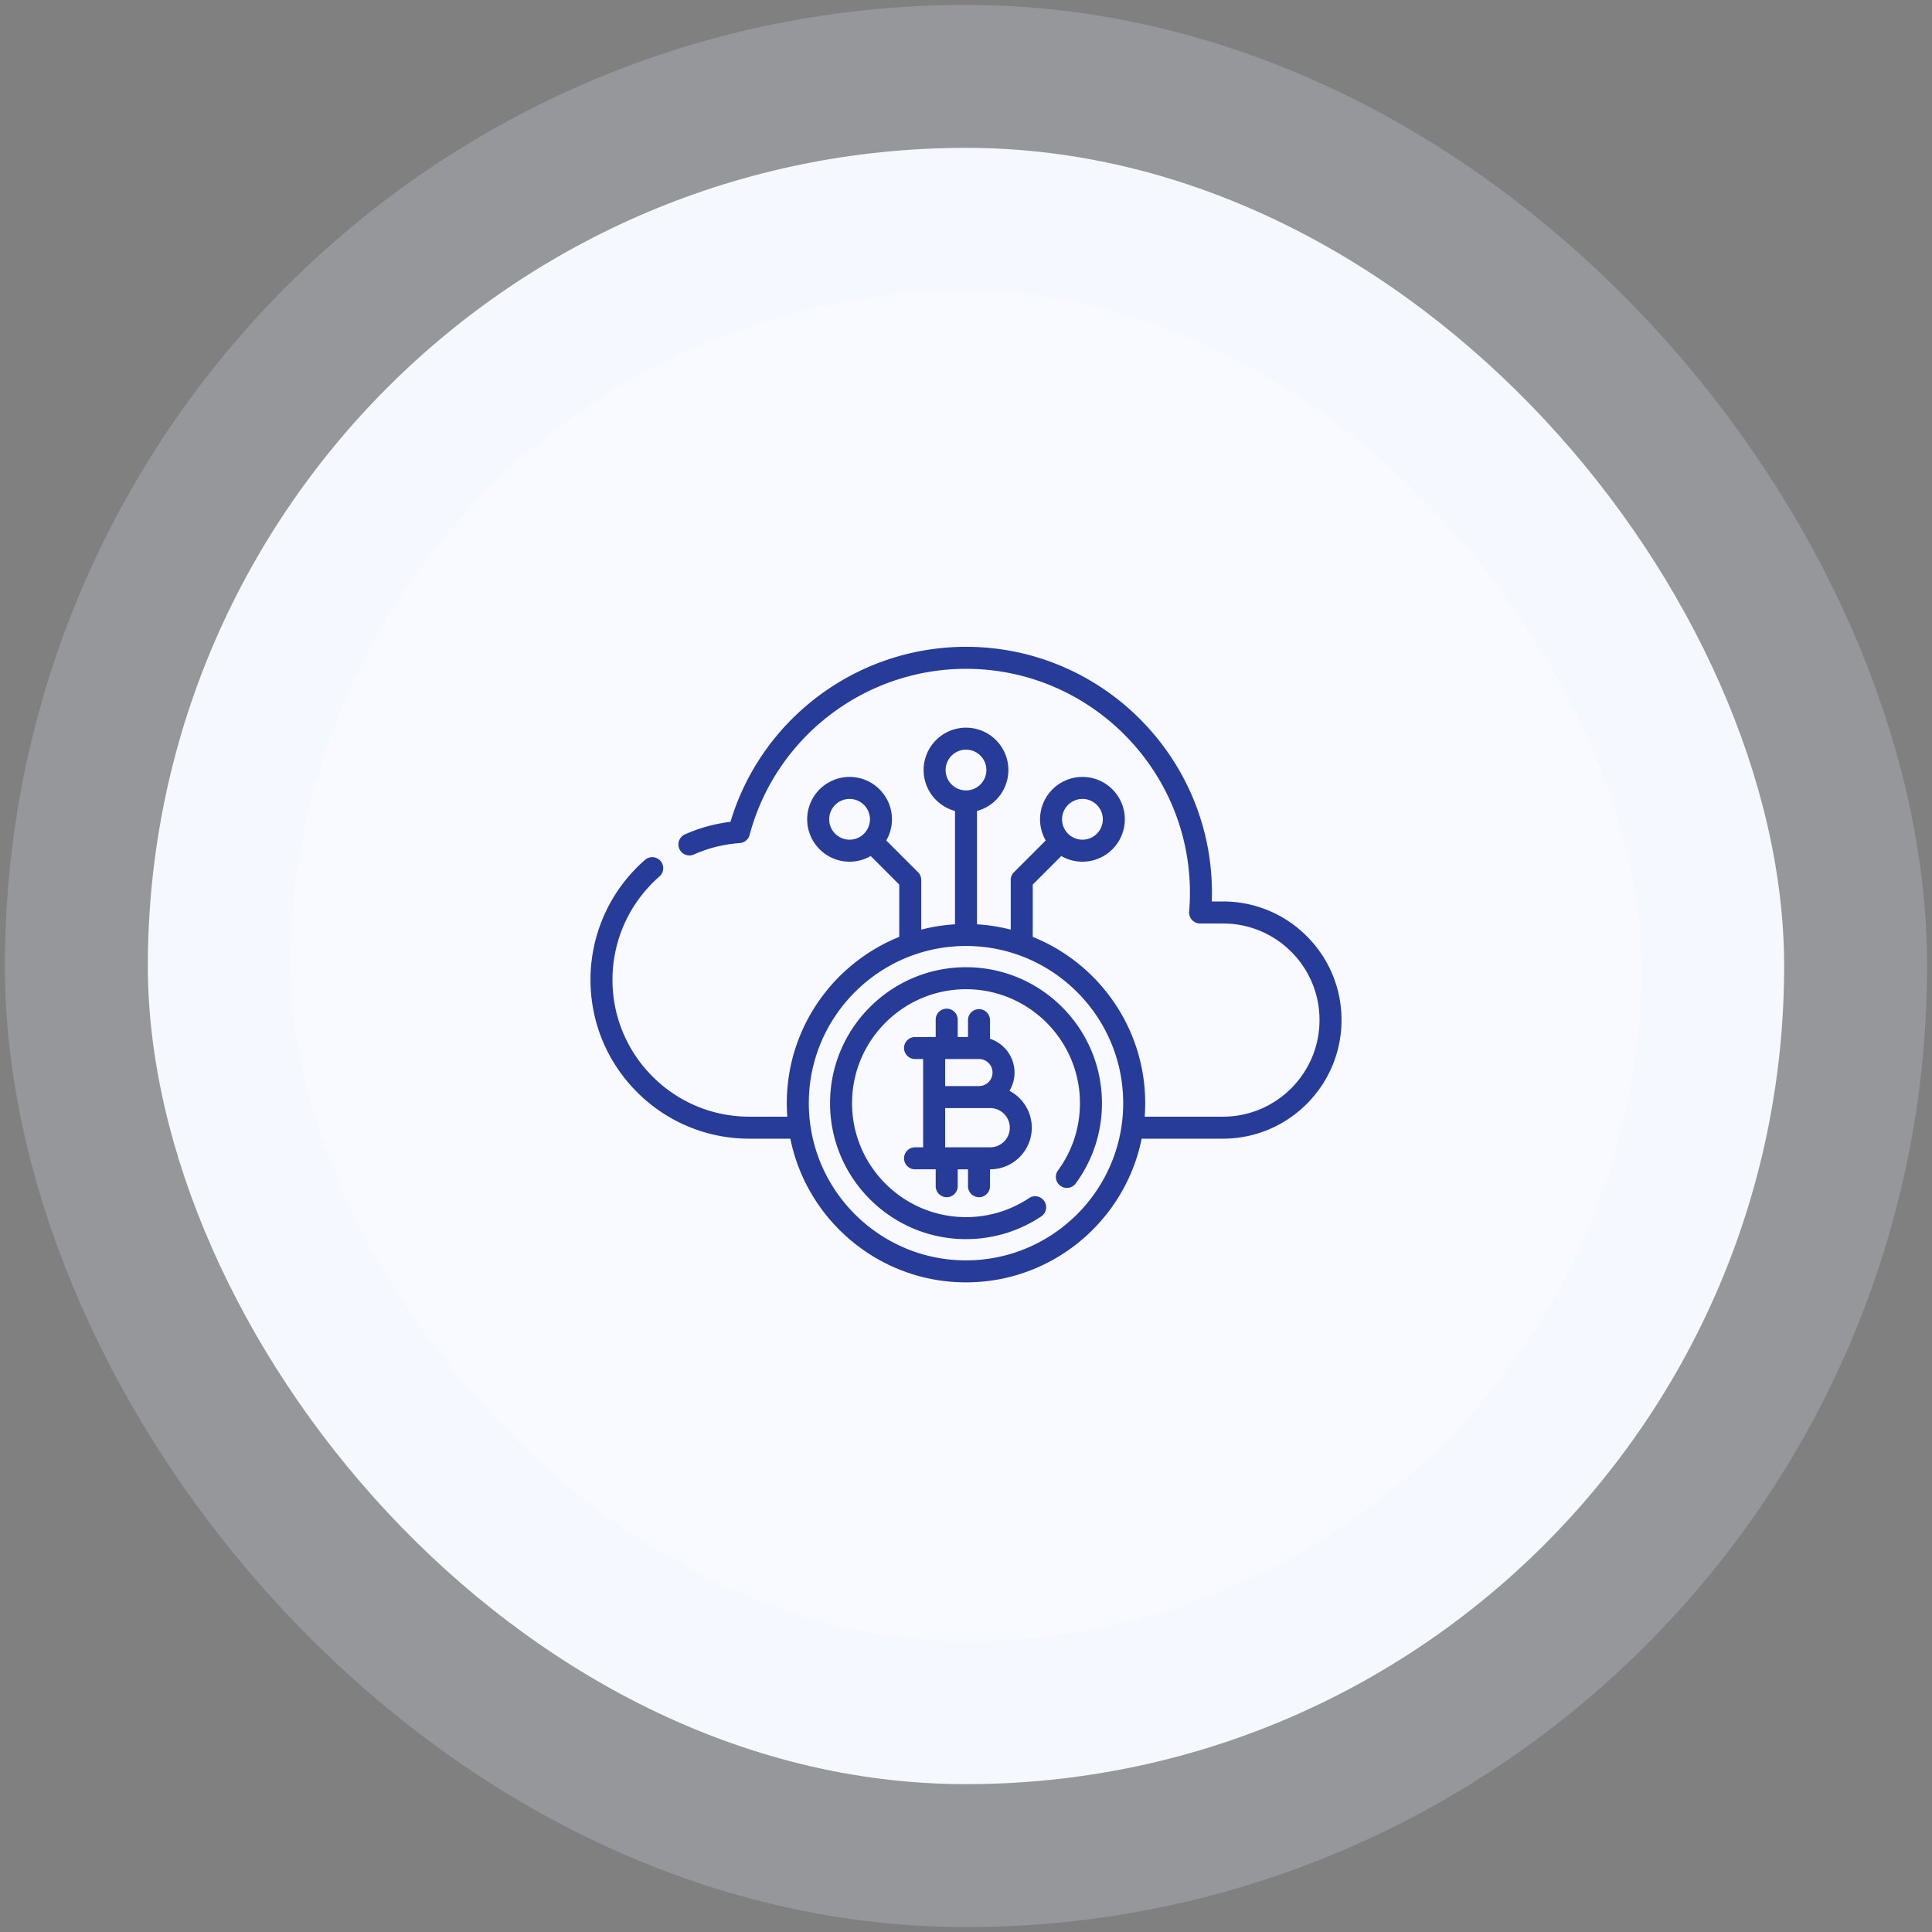 <svg width="100%" viewBox="0 0 196 196"  fill="none" xmlns="http://www.w3.org/2000/svg"><rect x="0" y="0" width="196" height="196" fill="#808080" stroke="none"/><rect x="15" y="15" width="166" height="166" rx="83" fill="#F8FAFF"/><path d="M132.571 94.977a11.955 11.955 0 0 0-8.507-3.523h-1.131c.011-.298.017-.594.017-.886 0-13.757-11.193-24.949-24.95-24.949-11.03 0-20.745 7.263-23.895 17.757-1.599.19-3.149.617-4.617 1.271a1.116 1.116 0 1 0 .908 2.04 13.77 13.77 0 0 1 4.652-1.159 1.116 1.116 0 0 0 1-.826C78.694 74.781 87.72 67.852 98 67.852c12.526 0 22.717 10.19 22.717 22.716 0 .624-.027 1.266-.081 1.91a1.118 1.118 0 0 0 1.113 1.209h2.315a9.738 9.738 0 0 1 6.929 2.868 9.739 9.739 0 0 1 2.87 6.93c0 5.404-4.396 9.801-9.799 9.801h-7.936c.033-.453.051-.909.051-1.37 0-7.632-4.728-14.18-11.408-16.87v-5.307l2.896-2.896a4.273 4.273 0 0 0 2.145.575c2.371 0 4.3-1.929 4.3-4.3 0-2.37-1.929-4.3-4.3-4.3a4.305 4.305 0 0 0-4.3 4.3c0 .782.211 1.514.576 2.147l-3.223 3.223c-.209.21-.327.493-.327.79v5.032a18.083 18.083 0 0 0-3.422-.538v-11.5a4.308 4.308 0 0 0 3.184-4.151c0-2.371-1.929-4.3-4.3-4.3a4.305 4.305 0 0 0-4.3 4.3 4.307 4.307 0 0 0 3.184 4.152v11.5a18.093 18.093 0 0 0-3.423.537v-5.033c0-.296-.117-.58-.327-.79l-3.223-3.222a4.272 4.272 0 0 0 .577-2.147c0-2.371-1.93-4.3-4.3-4.3a4.305 4.305 0 0 0-4.3 4.3c0 2.37 1.929 4.3 4.3 4.3.78 0 1.512-.21 2.144-.576l2.897 2.897v5.306c-6.68 2.691-11.409 9.239-11.409 16.871 0 .461.018.917.052 1.37h-3.84a13.805 13.805 0 0 1-9.826-4.071 13.806 13.806 0 0 1-4.07-9.825 13.89 13.89 0 0 1 4.783-10.488 1.116 1.116 0 0 0-1.463-1.685 16.12 16.12 0 0 0-5.551 12.173c0 4.307 1.677 8.356 4.723 11.404a16.025 16.025 0 0 0 11.405 4.724h4.147c1.676 8.304 9.029 14.577 17.82 14.577s16.144-6.273 17.82-14.577h8.244c6.634 0 12.031-5.398 12.031-12.033 0-3.213-1.251-6.234-3.524-8.508ZM109.812 81.05a2.07 2.07 0 0 1 2.068 2.068 2.07 2.07 0 0 1-2.068 2.068 2.07 2.07 0 0 1-2.068-2.068 2.07 2.07 0 0 1 2.068-2.067ZM84.12 83.118a2.07 2.07 0 0 1 2.068-2.068 2.07 2.07 0 0 1 2.068 2.068 2.07 2.07 0 0 1-2.068 2.068 2.07 2.07 0 0 1-2.068-2.068Zm11.812-4.997A2.07 2.07 0 0 1 98 76.053a2.07 2.07 0 0 1 2.068 2.068A2.07 2.07 0 0 1 98 80.189a2.07 2.07 0 0 1-2.068-2.068ZM98 127.863c-8.793 0-15.947-7.154-15.947-15.947S89.207 95.969 98 95.969s15.947 7.154 15.947 15.947-7.154 15.947-15.947 15.947Z" fill="#273B98"/><path d="M98 98.124c-7.605 0-13.792 6.187-13.792 13.793 0 7.604 6.187 13.792 13.792 13.792 2.744 0 5.397-.806 7.67-2.329a1.117 1.117 0 0 0-1.242-1.855A11.512 11.512 0 0 1 98 123.476c-6.374 0-11.56-5.186-11.56-11.559 0-6.375 5.186-11.561 11.56-11.561 6.374 0 11.56 5.186 11.56 11.561 0 2.473-.77 4.831-2.227 6.82a1.115 1.115 0 1 0 1.801 1.318 13.686 13.686 0 0 0 2.657-8.138c.001-7.606-6.186-13.793-13.791-13.793Z" fill="#273B98"/><path d="M99.319 121.456c.616 0 1.116-.5 1.116-1.117v-1.712h.017a4.228 4.228 0 0 0 4.223-4.223 4.227 4.227 0 0 0-2.267-3.741 3.576 3.576 0 0 0 .515-1.854 3.61 3.61 0 0 0-2.488-3.426v-1.89a1.116 1.116 0 1 0-2.232 0v1.712h-1.045v-1.712a1.117 1.117 0 1 0-2.232 0v1.712H92.83a1.116 1.116 0 0 0 0 2.232h.822v8.958h-.822a1.116 1.116 0 0 0 0 2.232h2.096v1.712a1.116 1.116 0 1 0 2.232 0v-1.712h1.045v1.712c0 .617.5 1.117 1.116 1.117Zm1.133-5.061h-4.568v-3.982h4.568c1.097 0 1.991.893 1.991 1.991a1.993 1.993 0 0 1-1.991 1.991Zm-1.133-6.214h-3.435v-2.744h3.435c.756 0 1.372.616 1.372 1.372 0 .756-.616 1.372-1.372 1.372Z" fill="#273B98"/><rect x="15" y="15" width="166" height="166" rx="83" stroke="#EAEFFF" stroke-opacity=".21" stroke-width="29"/></svg>